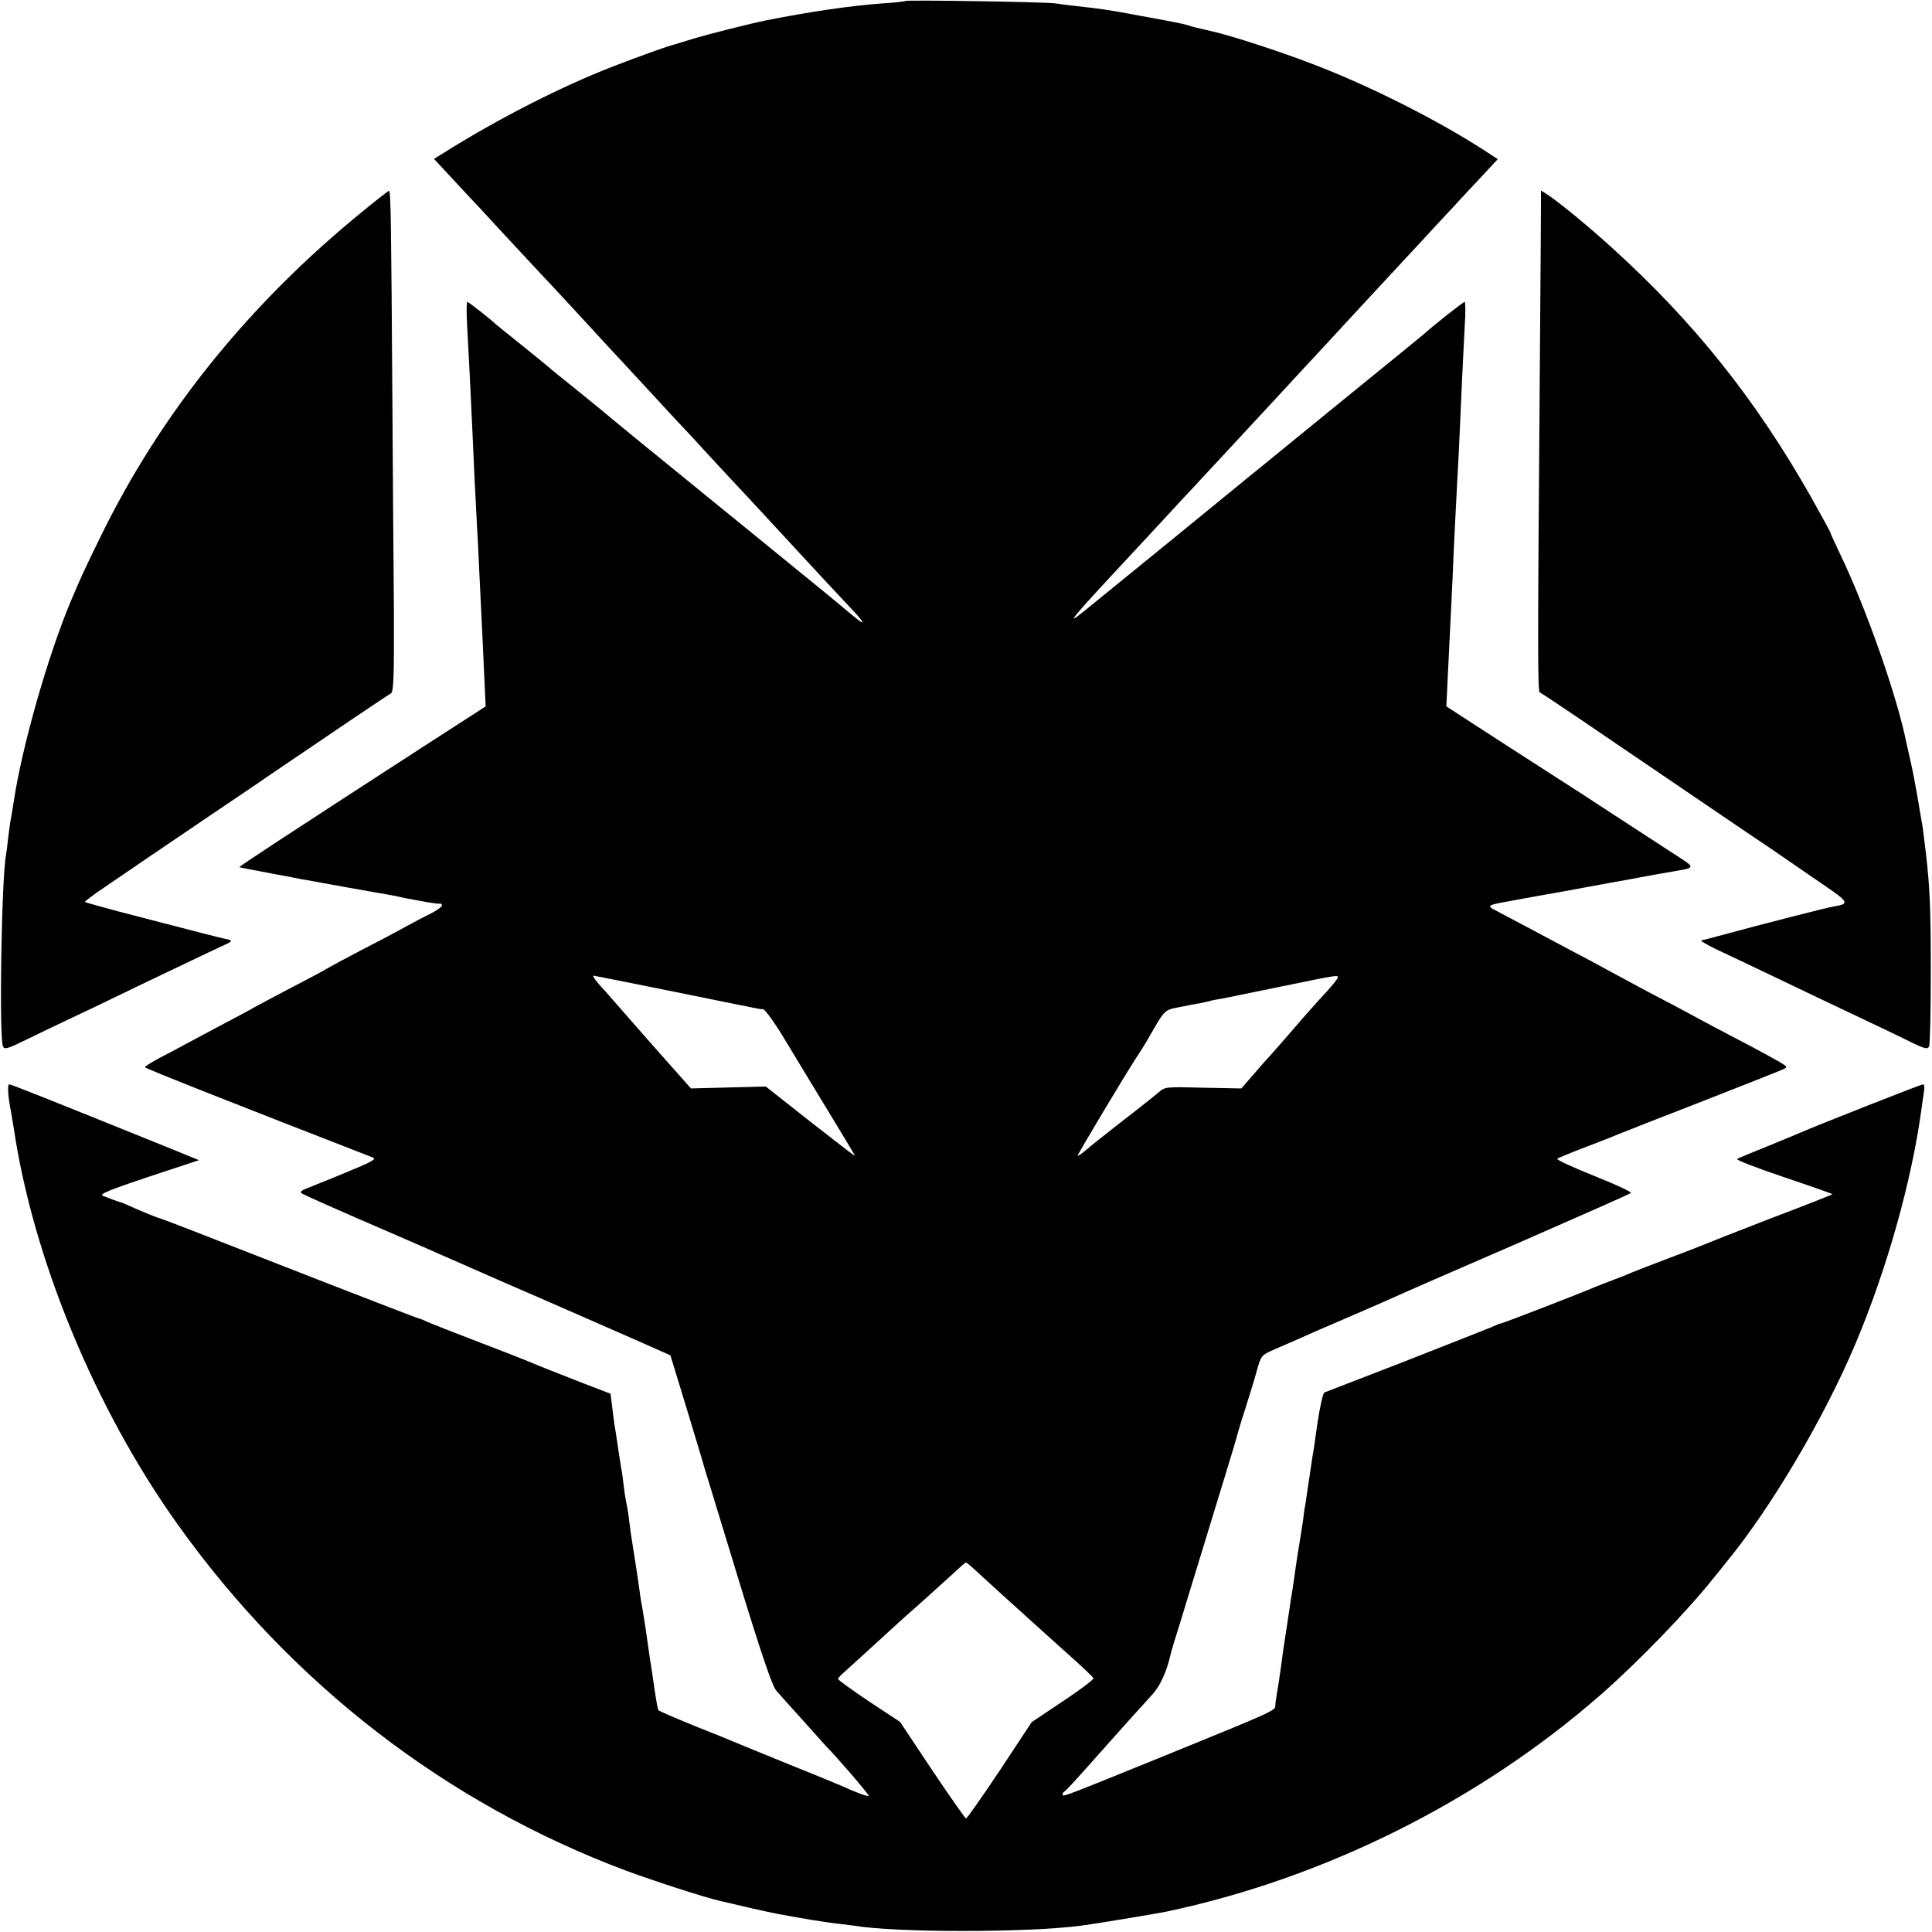 <?xml version="1.0" standalone="no"?>
<!DOCTYPE svg PUBLIC "-//W3C//DTD SVG 20010904//EN"
 "http://www.w3.org/TR/2001/REC-SVG-20010904/DTD/svg10.dtd">
<svg version="1.0" xmlns="http://www.w3.org/2000/svg"
 width="800pt" height="800pt" viewBox="0 0 800 800"
 preserveAspectRatio="xMidYMid meet">
<g transform="translate(0,800) scale(0.1,-0.1)"
fill="#000000" stroke="none">
<path d="M3749 7996 c-2 -2 -44 -7 -94 -10 -143 -11 -293 -33 -481 -70 -61
-12 -248 -59 -309 -78 -38 -12 -72 -22 -75 -23 -20 -4 -137 -46 -254 -91 -218
-85 -480 -219 -705 -361 l-34 -21 54 -58 c30 -32 65 -70 79 -85 14 -14 72 -77
130 -140 177 -191 204 -219 245 -263 22 -24 83 -89 135 -146 52 -57 106 -115
120 -130 14 -15 70 -76 125 -135 55 -60 117 -127 138 -149 22 -23 62 -66 89
-96 28 -30 78 -85 112 -121 34 -36 111 -119 171 -184 211 -229 250 -270 309
-333 84 -88 90 -104 15 -41 -86 72 -112 93 -414 339 -143 116 -269 219 -280
228 -11 9 -81 66 -155 126 -74 61 -137 112 -140 115 -3 3 -60 50 -128 105 -68
54 -129 104 -135 110 -7 6 -57 47 -112 91 -55 44 -102 82 -105 85 -17 17 -110
90 -115 90 -3 0 -4 -42 -1 -92 7 -128 16 -304 21 -418 6 -145 15 -326 20 -415
3 -44 7 -134 10 -200 3 -66 8 -158 10 -205 2 -47 7 -143 10 -215 l6 -130 -268
-173 c-548 -355 -757 -492 -752 -493 2 0 11 -2 19 -4 25 -5 61 -12 125 -24 33
-6 71 -13 85 -16 14 -3 39 -8 55 -10 17 -3 91 -17 165 -30 74 -13 151 -27 170
-30 19 -3 42 -8 50 -10 8 -2 26 -6 40 -8 14 -3 45 -8 70 -13 25 -4 48 -7 53
-6 4 1 7 -2 7 -7 0 -6 -21 -21 -47 -34 -27 -13 -73 -38 -103 -54 -30 -17 -113
-61 -185 -98 -71 -37 -134 -71 -140 -75 -5 -4 -68 -38 -140 -75 -71 -37 -143
-76 -160 -85 -16 -10 -75 -41 -130 -70 -55 -29 -122 -65 -150 -80 -27 -15 -78
-42 -113 -60 -34 -18 -62 -36 -62 -39 0 -5 378 -154 944 -374 17 -6 -6 -19
-114 -63 -74 -31 -148 -60 -163 -66 -16 -6 -25 -14 -20 -18 4 -4 109 -51 233
-105 124 -54 243 -105 265 -115 22 -10 114 -50 205 -90 91 -40 239 -105 330
-144 91 -40 240 -105 331 -145 l165 -73 69 -226 c38 -125 70 -231 71 -237 2
-5 64 -210 139 -455 95 -312 143 -452 159 -470 12 -14 62 -70 112 -125 49 -55
91 -102 94 -105 36 -35 181 -203 177 -206 -4 -4 -46 11 -112 41 -16 7 -115 48
-220 90 -104 42 -203 83 -220 90 -16 7 -94 39 -173 70 -78 32 -144 60 -146 64
-2 3 -9 40 -15 81 -6 41 -15 104 -21 140 -5 36 -12 83 -15 105 -3 22 -10 65
-15 95 -6 30 -12 71 -14 90 -6 41 -14 95 -26 170 -5 30 -12 78 -15 105 -3 28
-8 57 -10 65 -2 8 -7 35 -10 60 -3 25 -7 56 -9 70 -3 14 -7 41 -10 60 -12 79
-17 116 -21 136 -2 12 -6 47 -10 78 l-7 55 -107 41 c-115 45 -195 76 -226 90
-11 5 -103 41 -205 80 -102 39 -199 77 -217 85 -17 8 -34 15 -37 15 -3 0 -180
68 -393 151 -606 237 -660 258 -693 268 -14 5 -51 20 -83 34 -31 14 -61 27
-65 28 -10 2 -53 18 -77 28 -15 6 31 25 190 78 l209 69 -115 47 c-537 217
-663 267 -671 267 -8 0 -5 -52 7 -110 2 -13 7 -42 11 -65 79 -542 336 -1165
678 -1645 471 -661 1114 -1158 1861 -1437 117 -43 317 -108 385 -124 19 -4 73
-17 120 -28 47 -11 99 -22 115 -25 110 -21 212 -37 250 -41 25 -3 58 -7 73 -9
171 -29 712 -29 937 0 49 6 308 49 353 58 656 138 1299 459 1802 900 154 135
356 344 465 481 22 27 45 55 50 62 188 228 410 604 539 911 130 309 232 673
272 967 1 11 6 39 9 63 5 26 4 42 -2 42 -9 0 -457 -177 -508 -200 -11 -5 -72
-30 -135 -56 -63 -25 -120 -49 -127 -53 -7 -3 80 -37 193 -75 113 -38 204 -70
202 -71 -2 -2 -115 -47 -253 -99 -137 -53 -259 -101 -270 -106 -11 -5 -81 -32
-155 -60 -74 -28 -144 -55 -155 -60 -11 -5 -45 -19 -75 -30 -30 -11 -64 -25
-75 -29 -44 -20 -383 -151 -390 -151 -4 0 -21 -7 -38 -15 -18 -7 -178 -71
-357 -141 -179 -69 -330 -128 -336 -130 -6 -3 -18 -58 -28 -122 -9 -64 -18
-128 -21 -141 -2 -14 -9 -59 -15 -101 -6 -42 -13 -87 -15 -101 -3 -13 -7 -44
-10 -69 -4 -25 -10 -67 -15 -95 -5 -27 -11 -71 -15 -96 -3 -25 -8 -57 -10 -70
-2 -13 -6 -42 -10 -64 -3 -22 -10 -67 -15 -100 -12 -78 -19 -122 -24 -165 -6
-44 -17 -116 -21 -138 -2 -9 -4 -25 -4 -34 -1 -21 1 -21 -436 -199 -441 -179
-445 -181 -445 -170 0 5 3 11 8 13 4 1 47 48 96 103 140 158 228 255 268 299
32 35 59 94 74 161 1 6 9 33 17 60 9 28 35 111 57 185 47 152 77 253 150 490
28 91 53 174 55 185 3 11 18 61 34 110 16 50 37 118 46 152 17 60 19 62 69 84
28 12 74 32 101 44 28 13 115 51 195 85 79 34 167 72 195 85 27 13 259 114
515 225 256 112 469 206 473 210 5 4 -64 36 -152 71 -88 35 -157 67 -153 71 4
3 57 25 117 48 61 23 124 48 140 55 17 7 172 68 345 135 173 68 323 127 333
132 18 9 18 10 0 22 -10 7 -61 35 -113 63 -52 27 -131 69 -175 92 -44 24 -123
66 -175 94 -95 49 -165 87 -270 144 -30 17 -98 53 -150 80 -52 28 -133 71
-180 96 -47 25 -102 54 -123 65 -45 24 -45 23 88 47 50 9 137 25 195 35 58 11
143 26 190 35 47 8 96 17 110 20 25 5 125 23 168 30 66 11 67 15 16 48 -94 61
-349 227 -364 237 -8 6 -52 34 -97 63 -45 29 -179 115 -298 192 l-216 140 6
125 c6 120 9 180 20 410 2 58 7 157 10 220 3 63 8 151 10 195 3 44 7 134 10
200 6 137 12 275 20 423 4 56 3 102 0 102 -6 0 -129 -97 -171 -135 -6 -5 -51
-42 -100 -82 -49 -40 -182 -148 -295 -240 -113 -92 -223 -182 -245 -200 -21
-17 -52 -43 -69 -56 -37 -31 -633 -517 -694 -566 -85 -69 -59 -37 189 229 19
20 78 84 130 140 52 57 110 119 129 139 18 20 77 83 130 140 53 57 110 119
127 137 17 18 73 79 125 135 52 56 103 112 114 123 11 12 99 107 195 211 96
104 182 196 190 205 8 9 65 69 125 135 61 65 119 128 130 140 11 11 44 47 73
78 l54 58 -63 41 c-193 124 -469 263 -699 351 -137 53 -343 120 -420 137 -66
15 -82 19 -100 25 -23 7 -37 10 -195 39 -127 24 -167 30 -270 41 -27 3 -66 8
-85 11 -40 6 -615 15 -621 10z m-960 -4102 c179 -36 333 -68 341 -69 8 -2 22
-4 30 -4 8 -1 49 -57 90 -126 83 -137 91 -151 208 -343 45 -74 82 -136 82
-138 0 -2 -83 62 -184 141 l-185 146 -155 -4 -155 -4 -53 60 c-29 33 -58 65
-63 71 -6 6 -59 67 -120 136 -60 69 -114 130 -119 136 -32 33 -55 64 -49 64 4
0 153 -30 332 -66z m2751 59 c0 -5 -19 -28 -41 -53 -61 -66 -97 -107 -164
-185 -33 -38 -69 -79 -80 -91 -11 -11 -41 -46 -67 -76 l-48 -55 -157 3 c-153
4 -159 4 -184 -18 -15 -13 -81 -66 -149 -118 -67 -52 -136 -107 -153 -122 -17
-15 -33 -25 -35 -24 -2 3 197 336 243 406 13 19 34 53 47 75 73 128 68 122
133 135 33 7 71 14 85 16 14 3 32 7 40 9 8 3 31 7 50 10 19 4 130 26 245 50
233 48 235 48 235 38z m-1485 -2470 c28 -25 73 -67 101 -92 28 -25 89 -80 135
-122 46 -42 118 -106 159 -143 41 -37 76 -71 78 -75 2 -5 -55 -48 -126 -95
l-130 -87 -132 -200 c-73 -109 -136 -199 -140 -199 -3 0 -66 90 -140 200
l-133 200 -129 85 c-70 47 -128 89 -128 93 0 3 12 17 28 30 21 19 163 148 216
197 6 6 51 46 101 90 49 44 110 99 135 122 25 24 47 43 50 43 3 0 28 -21 55
-47z"/>
<path d="M1502 7125 c-472 -384 -837 -837 -1087 -1350 -70 -143 -80 -166 -120
-260 -96 -227 -206 -613 -239 -840 -4 -23 -8 -52 -11 -65 -3 -14 -7 -49 -11
-78 -3 -29 -7 -62 -9 -72 -19 -97 -29 -750 -13 -792 6 -15 17 -12 95 26 48 24
120 58 158 76 39 18 192 91 340 163 149 71 289 138 313 149 48 21 49 24 12 31
-23 5 -87 21 -440 113 -74 20 -136 37 -138 39 -2 2 21 19 50 40 95 65 334 228
478 325 78 52 204 138 280 190 159 108 438 297 459 309 11 8 13 67 12 347 -2
187 -4 560 -6 829 -5 782 -7 905 -14 905 -3 0 -52 -38 -109 -85z"/>
<path d="M6380 7003 c-1 -114 -3 -417 -5 -673 -8 -1019 -8 -1194 1 -1197 5 -2
86 -56 179 -119 94 -64 285 -194 425 -289 140 -95 303 -206 363 -246 59 -41
153 -105 208 -143 105 -71 108 -79 44 -89 -26 -4 -292 -72 -480 -123 -33 -9
-64 -17 -70 -18 -5 -2 22 -17 60 -36 181 -85 300 -143 420 -200 72 -34 162
-77 200 -95 39 -18 112 -53 163 -78 82 -41 94 -44 100 -29 4 9 7 150 7 312 0
257 -4 345 -20 485 -12 100 -15 122 -19 140 -2 11 -9 54 -16 95 -7 41 -19 104
-27 140 -8 36 -17 74 -19 84 -38 191 -167 559 -275 783 -21 44 -39 83 -39 86
0 3 -37 70 -81 149 -229 404 -484 724 -824 1032 -94 86 -221 190 -267 220
l-27 17 -1 -208z"/>
</g>
</svg>
